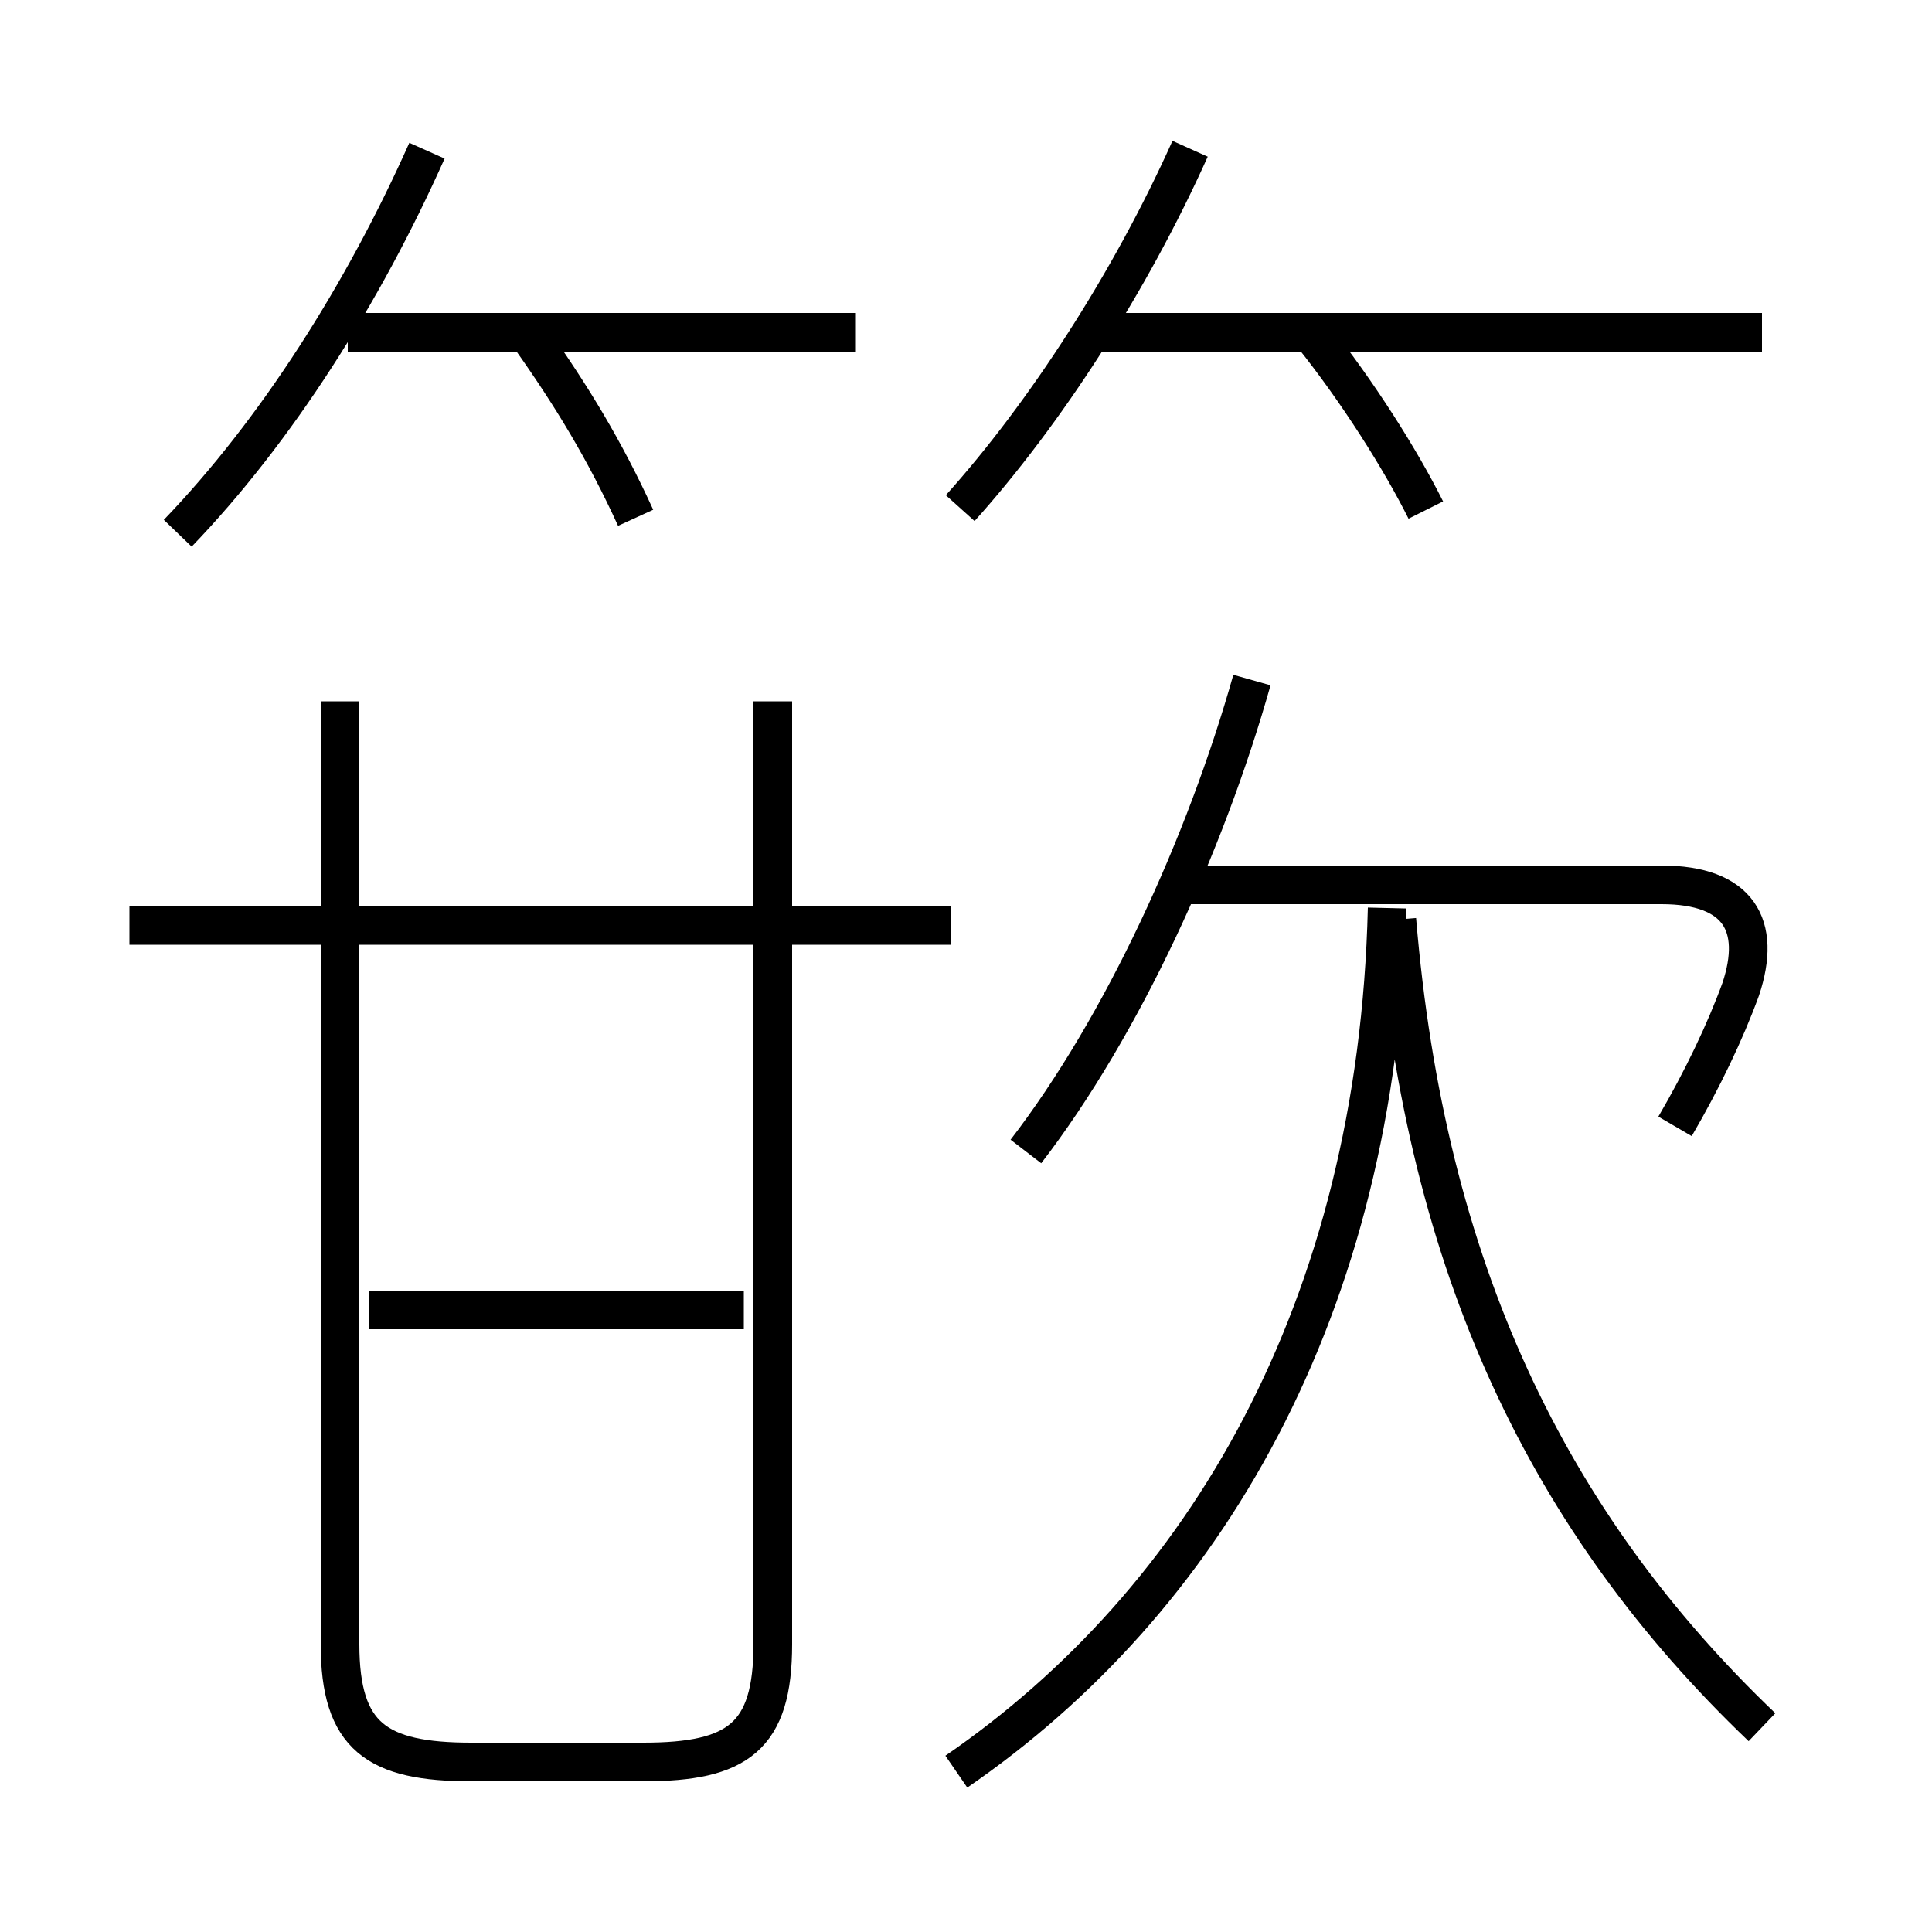 <?xml version='1.0' encoding='utf8'?>
<svg viewBox="0.0 -6.0 50.0 50.0" version="1.1" xmlns="http://www.w3.org/2000/svg">
<rect x="0.0" y="-6.0" width="50.0" height="50.0" fill="#808080" stroke="none"/>
<rect x="-1000" y="-1000" width="2000" height="2000" stroke="white" fill="white"/>
<g style="fill:white;stroke:#000000;  stroke-width:1">
<path d="M 8.8 -25.85 L 8.8 -1.45 C 8.8 0.95 9.75 1.6 12.2 1.6 L 16.65 1.6 C 19.1 1.6 20.0 0.95 20.0 -1.45 L 20.0 -25.85 M 19.25 -10.1 L 9.55 -10.1 M 24.6 -20.05 L 3.35 -20.05 M 24.75 1.85 C 31.15 -2.55 35.65 -10.1 35.9 -20.5 M 4.6 -30.2 C 7.15 -32.85 9.4 -36.4 11.05 -40.1 M 16.45 -30.6 C 15.65 -32.35 14.8 -33.75 13.7 -35.3 M 26.55 -14.2 C 29.05 -17.45 31.2 -22.15 32.4 -26.4 M 45.6 0.7 C 40.05 -4.6 36.9 -11.2 36.15 -20.2 M 22.15 -35.4 L 9.0 -35.4 M 43.35 -14.85 C 44.05 -16.05 44.65 -17.3 45.05 -18.4 C 45.6 -20.05 45.0 -21.1 43.0 -21.1 L 30.3 -21.1 M 24.85 -30.85 C 27.05 -33.3 29.25 -36.7 30.8 -40.15 M 36.9 -30.8 C 36.25 -32.1 35.15 -33.85 33.95 -35.35 M 45.6 -35.4 L 28.2 -35.4" transform="translate(0.0 38.0)" />
</g>
</svg>